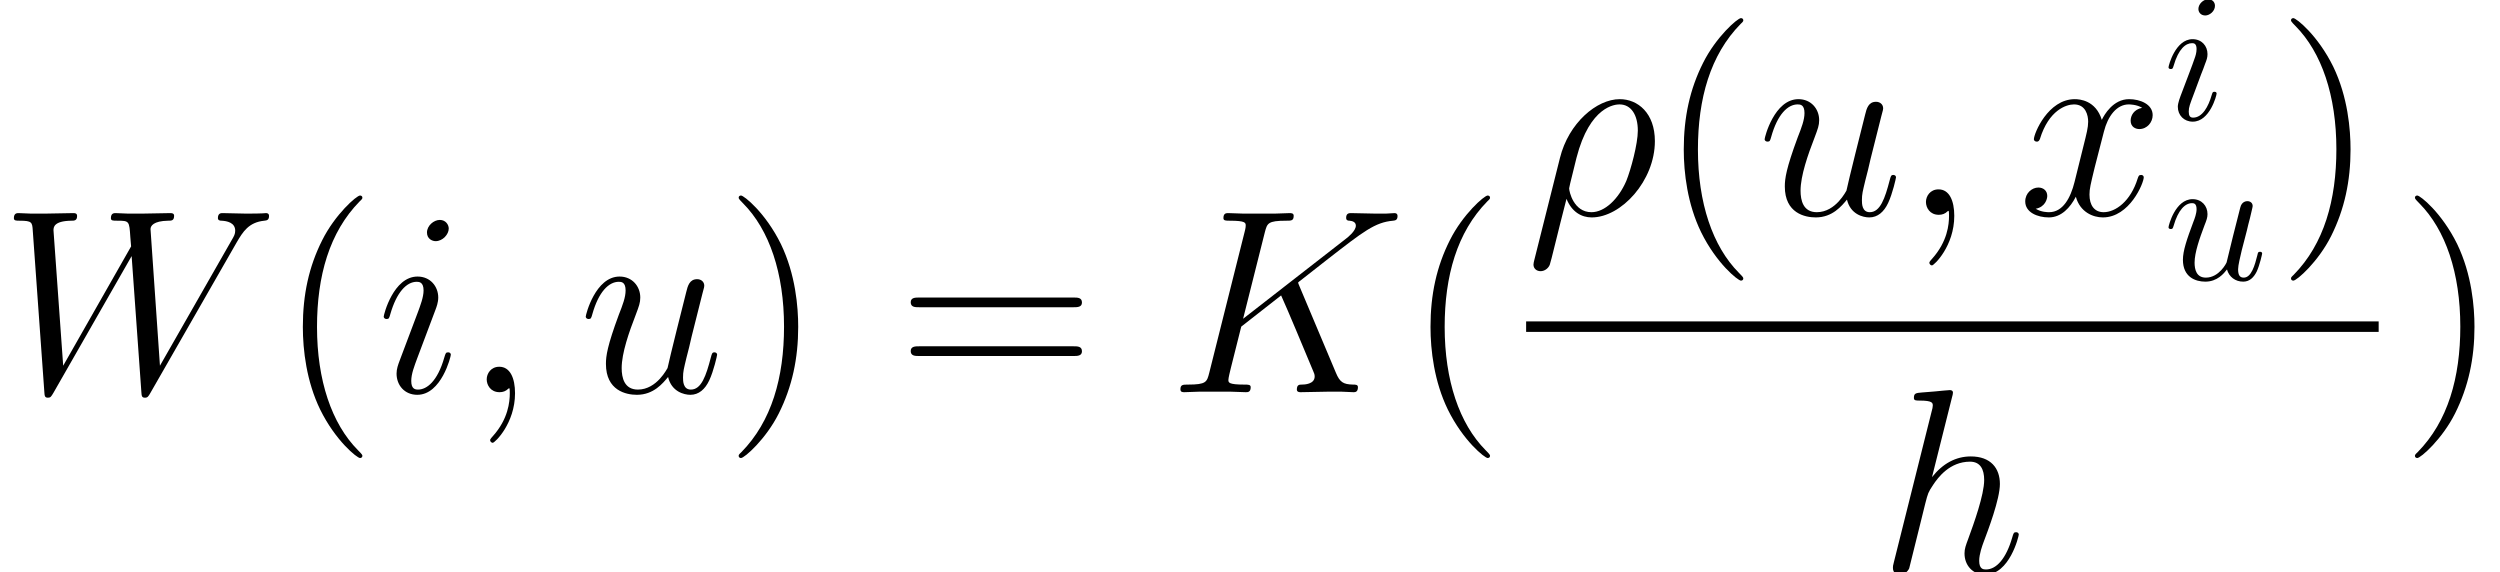 <?xml version='1.0' encoding='UTF-8'?>
<!-- This file was generated by dvisvgm 1.15.1 -->
<svg height='35.367pt' version='1.1' viewBox='-0.239 -0.228 154.556 35.367' width='154.556pt' xmlns='http://www.w3.org/2000/svg' xmlns:xlink='http://www.w3.org/1999/xlink'>
<defs>
<path d='M0.445 2.482C0.43 2.554 0.402 2.64 0.402 2.726C0.402 2.941 0.574 3.084 0.789 3.084S1.205 2.941 1.291 2.74C1.349 2.611 1.75 0.889 2.209 -0.875C2.496 -0.158 3.027 0.143 3.587 0.143C5.208 0.143 7.044 -1.865 7.044 -4.031C7.044 -5.566 6.111 -6.327 5.122 -6.327C3.859 -6.327 2.324 -5.021 1.851 -3.113L0.445 2.482ZM3.572 -0.143C2.597 -0.143 2.353 -1.277 2.353 -1.449C2.353 -1.535 2.711 -2.898 2.754 -3.113C3.486 -5.968 4.892 -6.04 5.107 -6.04C5.753 -6.04 6.111 -5.452 6.111 -4.605C6.111 -3.873 5.724 -2.453 5.48 -1.851C5.05 -0.861 4.304 -0.143 3.572 -0.143Z' id='g0-26'/>
<path d='M2.798 0.057C2.798 -0.775 2.525 -1.392 1.937 -1.392C1.478 -1.392 1.248 -1.019 1.248 -0.703S1.463 0 1.951 0C2.138 0 2.295 -0.057 2.425 -0.187C2.453 -0.215 2.468 -0.215 2.482 -0.215C2.511 -0.215 2.511 -0.014 2.511 0.057C2.511 0.531 2.425 1.463 1.592 2.396C1.435 2.568 1.435 2.597 1.435 2.625C1.435 2.697 1.506 2.769 1.578 2.769C1.693 2.769 2.798 1.707 2.798 0.057Z' id='g0-59'/>
<path d='M7.173 -5.796C7.159 -5.839 7.101 -5.954 7.101 -5.997C7.101 -6.011 7.116 -6.025 7.36 -6.212L8.751 -7.302C10.674 -8.794 11.305 -9.296 12.295 -9.382C12.395 -9.397 12.539 -9.397 12.539 -9.641C12.539 -9.727 12.495 -9.798 12.381 -9.798C12.223 -9.798 12.051 -9.77 11.893 -9.77H11.348C10.903 -9.77 10.43 -9.798 9.999 -9.798C9.899 -9.798 9.727 -9.798 9.727 -9.54C9.727 -9.397 9.827 -9.382 9.913 -9.382C10.071 -9.368 10.258 -9.311 10.258 -9.11C10.258 -8.823 9.827 -8.479 9.712 -8.393L4.089 -4.017L5.279 -8.751C5.409 -9.239 5.437 -9.382 6.456 -9.382C6.728 -9.382 6.857 -9.382 6.857 -9.655C6.857 -9.798 6.714 -9.798 6.642 -9.798C6.384 -9.798 6.083 -9.77 5.81 -9.77H4.117C3.859 -9.77 3.544 -9.798 3.285 -9.798C3.171 -9.798 3.013 -9.798 3.013 -9.526C3.013 -9.382 3.142 -9.382 3.357 -9.382C4.232 -9.382 4.232 -9.268 4.232 -9.11C4.232 -9.081 4.232 -8.995 4.175 -8.78L2.238 -1.062C2.109 -0.56 2.08 -0.416 1.076 -0.416C0.803 -0.416 0.66 -0.416 0.66 -0.158C0.66 0 0.789 0 0.875 0C1.148 0 1.435 -0.029 1.707 -0.029H3.386C3.658 -0.029 3.96 0 4.232 0C4.347 0 4.505 0 4.505 -0.273C4.505 -0.416 4.376 -0.416 4.16 -0.416C3.285 -0.416 3.285 -0.531 3.285 -0.674C3.285 -0.775 3.371 -1.133 3.429 -1.363L3.988 -3.587L6.169 -5.294C6.585 -4.376 7.345 -2.539 7.933 -1.133C7.976 -1.047 8.005 -0.961 8.005 -0.861C8.005 -0.43 7.431 -0.416 7.302 -0.416S7.03 -0.416 7.03 -0.143C7.03 0 7.187 0 7.23 0C7.733 0 8.263 -0.029 8.766 -0.029H9.454C9.669 -0.029 9.913 0 10.128 0C10.214 0 10.372 0 10.372 -0.273C10.372 -0.416 10.243 -0.416 10.1 -0.416C9.569 -0.43 9.382 -0.545 9.167 -1.062L7.173 -5.796Z' id='g0-75'/>
<path d='M12.955 -8.206C13.285 -8.766 13.6 -9.296 14.461 -9.382C14.59 -9.397 14.719 -9.411 14.719 -9.641C14.719 -9.798 14.59 -9.798 14.547 -9.798C14.518 -9.798 14.418 -9.77 13.471 -9.77C13.041 -9.77 12.596 -9.798 12.18 -9.798C12.094 -9.798 11.922 -9.798 11.922 -9.526C11.922 -9.397 12.037 -9.382 12.123 -9.382C12.409 -9.368 12.868 -9.282 12.868 -8.837C12.868 -8.651 12.811 -8.55 12.668 -8.306L8.751 -1.449L8.235 -8.923C8.235 -9.095 8.393 -9.368 9.196 -9.382C9.382 -9.382 9.526 -9.382 9.526 -9.655C9.526 -9.798 9.382 -9.798 9.311 -9.798C8.809 -9.798 8.278 -9.77 7.761 -9.77H7.015C6.8 -9.77 6.542 -9.798 6.327 -9.798C6.241 -9.798 6.068 -9.798 6.068 -9.526C6.068 -9.382 6.169 -9.382 6.413 -9.382C7.073 -9.382 7.073 -9.368 7.13 -8.493L7.173 -7.976L3.457 -1.449L2.927 -8.852C2.927 -9.009 2.927 -9.368 3.902 -9.382C4.06 -9.382 4.218 -9.382 4.218 -9.641C4.218 -9.798 4.089 -9.798 4.003 -9.798C3.5 -9.798 2.97 -9.77 2.453 -9.77H1.707C1.492 -9.77 1.234 -9.798 1.019 -9.798C0.933 -9.798 0.76 -9.798 0.76 -9.526C0.76 -9.382 0.875 -9.382 1.076 -9.382C1.75 -9.382 1.765 -9.296 1.793 -8.837L2.425 -0.029C2.439 0.215 2.453 0.301 2.625 0.301C2.769 0.301 2.798 0.244 2.927 0.029L7.202 -7.446L7.733 -0.029C7.747 0.215 7.761 0.301 7.933 0.301C8.077 0.301 8.12 0.23 8.235 0.029L12.955 -8.206Z' id='g0-87'/>
<path d='M4.031 -9.598C4.046 -9.655 4.074 -9.741 4.074 -9.813C4.074 -9.956 3.931 -9.956 3.902 -9.956C3.888 -9.956 3.185 -9.899 3.113 -9.885C2.869 -9.87 2.654 -9.841 2.396 -9.827C2.037 -9.798 1.937 -9.784 1.937 -9.526C1.937 -9.382 2.052 -9.382 2.252 -9.382C2.955 -9.382 2.97 -9.253 2.97 -9.11C2.97 -9.024 2.941 -8.909 2.927 -8.866L0.846 -0.56C0.789 -0.344 0.789 -0.316 0.789 -0.23C0.789 0.086 1.033 0.143 1.176 0.143C1.42 0.143 1.607 -0.043 1.679 -0.201L2.324 -2.798C2.396 -3.113 2.482 -3.414 2.554 -3.73C2.711 -4.333 2.711 -4.347 2.984 -4.763S3.902 -6.04 5.007 -6.04C5.581 -6.04 5.782 -5.609 5.782 -5.036C5.782 -4.232 5.222 -2.668 4.906 -1.808C4.777 -1.463 4.706 -1.277 4.706 -1.019C4.706 -0.373 5.15 0.143 5.839 0.143C7.173 0.143 7.675 -1.965 7.675 -2.052C7.675 -2.123 7.618 -2.181 7.532 -2.181C7.403 -2.181 7.388 -2.138 7.317 -1.894C6.987 -0.746 6.456 -0.143 5.882 -0.143C5.738 -0.143 5.509 -0.158 5.509 -0.617C5.509 -0.99 5.681 -1.449 5.738 -1.607C5.997 -2.295 6.642 -3.988 6.642 -4.82C6.642 -5.681 6.14 -6.327 5.05 -6.327C4.232 -6.327 3.515 -5.939 2.927 -5.193L4.031 -9.598Z' id='g0-104'/>
<path d='M4.06 -2.052C4.06 -2.123 4.003 -2.181 3.917 -2.181C3.787 -2.181 3.773 -2.138 3.701 -1.894C3.328 -0.588 2.74 -0.143 2.267 -0.143C2.095 -0.143 1.894 -0.187 1.894 -0.617C1.894 -1.004 2.066 -1.435 2.224 -1.865L3.228 -4.533C3.271 -4.648 3.371 -4.906 3.371 -5.179C3.371 -5.782 2.941 -6.327 2.238 -6.327C0.918 -6.327 0.387 -4.246 0.387 -4.132C0.387 -4.074 0.445 -4.003 0.545 -4.003C0.674 -4.003 0.689 -4.06 0.746 -4.261C1.09 -5.466 1.635 -6.04 2.195 -6.04C2.324 -6.04 2.568 -6.025 2.568 -5.566C2.568 -5.193 2.381 -4.72 2.267 -4.404L1.262 -1.736C1.176 -1.506 1.09 -1.277 1.09 -1.019C1.09 -0.373 1.535 0.143 2.224 0.143C3.544 0.143 4.06 -1.951 4.06 -2.052ZM3.945 -8.952C3.945 -9.167 3.773 -9.425 3.457 -9.425C3.127 -9.425 2.754 -9.11 2.754 -8.737C2.754 -8.378 3.056 -8.263 3.228 -8.263C3.615 -8.263 3.945 -8.636 3.945 -8.952Z' id='g0-105'/>
<path d='M4.892 -0.832C5.079 -0.029 5.767 0.143 6.111 0.143C6.571 0.143 6.915 -0.158 7.144 -0.646C7.388 -1.162 7.575 -2.008 7.575 -2.052C7.575 -2.123 7.517 -2.181 7.431 -2.181C7.302 -2.181 7.288 -2.109 7.23 -1.894C6.972 -0.904 6.714 -0.143 6.14 -0.143C5.71 -0.143 5.71 -0.617 5.71 -0.803C5.71 -1.133 5.753 -1.277 5.896 -1.879C5.997 -2.267 6.097 -2.654 6.183 -3.056L6.771 -5.394C6.872 -5.753 6.872 -5.782 6.872 -5.825C6.872 -6.04 6.7 -6.183 6.484 -6.183C6.068 -6.183 5.968 -5.825 5.882 -5.466C5.738 -4.906 4.964 -1.822 4.863 -1.32C4.849 -1.32 4.29 -0.143 3.242 -0.143C2.496 -0.143 2.353 -0.789 2.353 -1.32C2.353 -2.138 2.754 -3.285 3.127 -4.246C3.3 -4.706 3.371 -4.892 3.371 -5.179C3.371 -5.796 2.927 -6.327 2.238 -6.327C0.918 -6.327 0.387 -4.246 0.387 -4.132C0.387 -4.074 0.445 -4.003 0.545 -4.003C0.674 -4.003 0.689 -4.06 0.746 -4.261C1.09 -5.495 1.65 -6.04 2.195 -6.04C2.338 -6.04 2.568 -6.025 2.568 -5.566C2.568 -5.193 2.41 -4.777 2.195 -4.232C1.564 -2.525 1.492 -1.98 1.492 -1.549C1.492 -0.086 2.597 0.143 3.185 0.143C4.103 0.143 4.605 -0.488 4.892 -0.832Z' id='g0-117'/>
<path d='M6.8 -5.853C6.341 -5.767 6.169 -5.423 6.169 -5.15C6.169 -4.806 6.441 -4.691 6.642 -4.691C7.073 -4.691 7.374 -5.064 7.374 -5.452C7.374 -6.054 6.685 -6.327 6.083 -6.327C5.208 -6.327 4.72 -5.466 4.591 -5.193C4.261 -6.269 3.371 -6.327 3.113 -6.327C1.65 -6.327 0.875 -4.447 0.875 -4.132C0.875 -4.074 0.933 -4.003 1.033 -4.003C1.148 -4.003 1.176 -4.089 1.205 -4.146C1.693 -5.738 2.654 -6.04 3.07 -6.04C3.716 -6.04 3.845 -5.437 3.845 -5.093C3.845 -4.777 3.759 -4.447 3.587 -3.759L3.099 -1.793C2.884 -0.933 2.468 -0.143 1.707 -0.143C1.635 -0.143 1.277 -0.143 0.976 -0.33C1.492 -0.43 1.607 -0.861 1.607 -1.033C1.607 -1.32 1.392 -1.492 1.119 -1.492C0.775 -1.492 0.402 -1.191 0.402 -0.732C0.402 -0.129 1.076 0.143 1.693 0.143C2.381 0.143 2.869 -0.402 3.171 -0.99C3.4 -0.143 4.117 0.143 4.648 0.143C6.111 0.143 6.886 -1.736 6.886 -2.052C6.886 -2.123 6.829 -2.181 6.743 -2.181C6.614 -2.181 6.599 -2.109 6.556 -1.994C6.169 -0.732 5.337 -0.143 4.691 -0.143C4.189 -0.143 3.917 -0.516 3.917 -1.105C3.917 -1.42 3.974 -1.65 4.203 -2.597L4.706 -4.548C4.921 -5.409 5.409 -6.04 6.068 -6.04C6.097 -6.04 6.499 -6.04 6.8 -5.853Z' id='g0-120'/>
<path d='M2.829 -6.227C2.829 -6.426 2.69 -6.585 2.461 -6.585C2.192 -6.585 1.923 -6.326 1.923 -6.057C1.923 -5.868 2.062 -5.699 2.301 -5.699C2.531 -5.699 2.829 -5.928 2.829 -6.227ZM2.072 -2.481C2.192 -2.77 2.192 -2.79 2.291 -3.059C2.371 -3.258 2.421 -3.397 2.421 -3.587C2.421 -4.035 2.102 -4.403 1.604 -4.403C0.667 -4.403 0.289 -2.959 0.289 -2.869C0.289 -2.77 0.389 -2.77 0.408 -2.77C0.508 -2.77 0.518 -2.79 0.568 -2.949C0.837 -3.885 1.235 -4.184 1.574 -4.184C1.654 -4.184 1.823 -4.184 1.823 -3.865C1.823 -3.656 1.753 -3.447 1.714 -3.347C1.634 -3.088 1.186 -1.933 1.026 -1.504C0.927 -1.245 0.797 -0.917 0.797 -0.707C0.797 -0.239 1.136 0.11 1.614 0.11C2.55 0.11 2.919 -1.335 2.919 -1.425C2.919 -1.524 2.829 -1.524 2.8 -1.524C2.7 -1.524 2.7 -1.494 2.65 -1.345C2.471 -0.717 2.142 -0.11 1.634 -0.11C1.465 -0.11 1.395 -0.209 1.395 -0.438C1.395 -0.687 1.455 -0.827 1.684 -1.435L2.072 -2.481Z' id='g2-105'/>
<path d='M3.487 -0.558C3.597 -0.149 3.945 0.11 4.374 0.11C4.722 0.11 4.951 -0.12 5.111 -0.438C5.28 -0.797 5.41 -1.405 5.41 -1.425C5.41 -1.524 5.32 -1.524 5.29 -1.524C5.191 -1.524 5.181 -1.484 5.151 -1.345C5.011 -0.787 4.822 -0.11 4.403 -0.11C4.194 -0.11 4.095 -0.239 4.095 -0.568C4.095 -0.787 4.214 -1.255 4.294 -1.604L4.573 -2.68C4.603 -2.829 4.702 -3.208 4.742 -3.357C4.792 -3.587 4.892 -3.965 4.892 -4.025C4.892 -4.204 4.752 -4.294 4.603 -4.294C4.553 -4.294 4.294 -4.284 4.214 -3.945C4.025 -3.218 3.587 -1.474 3.467 -0.946C3.457 -0.907 3.059 -0.11 2.331 -0.11C1.813 -0.11 1.714 -0.558 1.714 -0.927C1.714 -1.484 1.993 -2.271 2.252 -2.959C2.371 -3.258 2.421 -3.397 2.421 -3.587C2.421 -4.035 2.102 -4.403 1.604 -4.403C0.658 -4.403 0.289 -2.959 0.289 -2.869C0.289 -2.77 0.389 -2.77 0.408 -2.77C0.508 -2.77 0.518 -2.79 0.568 -2.949C0.817 -3.816 1.196 -4.184 1.574 -4.184C1.664 -4.184 1.823 -4.174 1.823 -3.856C1.823 -3.616 1.714 -3.328 1.654 -3.178C1.285 -2.192 1.076 -1.574 1.076 -1.086C1.076 -0.139 1.763 0.11 2.301 0.11C2.959 0.11 3.318 -0.339 3.487 -0.558Z' id='g2-117'/>
<path d='M4.663 3.486C4.663 3.443 4.663 3.414 4.419 3.171C2.984 1.722 2.181 -0.646 2.181 -3.572C2.181 -6.355 2.855 -8.751 4.519 -10.444C4.663 -10.573 4.663 -10.602 4.663 -10.645C4.663 -10.731 4.591 -10.76 4.533 -10.76C4.347 -10.76 3.171 -9.727 2.468 -8.321C1.736 -6.872 1.406 -5.337 1.406 -3.572C1.406 -2.295 1.607 -0.588 2.353 0.947C3.199 2.668 4.376 3.601 4.533 3.601C4.591 3.601 4.663 3.572 4.663 3.486Z' id='g1-40'/>
<path d='M4.046 -3.572C4.046 -4.663 3.902 -6.441 3.099 -8.106C2.252 -9.827 1.076 -10.76 0.918 -10.76C0.861 -10.76 0.789 -10.731 0.789 -10.645C0.789 -10.602 0.789 -10.573 1.033 -10.329C2.468 -8.88 3.271 -6.513 3.271 -3.587C3.271 -0.803 2.597 1.592 0.933 3.285C0.789 3.414 0.789 3.443 0.789 3.486C0.789 3.572 0.861 3.601 0.918 3.601C1.105 3.601 2.281 2.568 2.984 1.162C3.716 -0.301 4.046 -1.851 4.046 -3.572Z' id='g1-41'/>
<path d='M9.684 -4.648C9.885 -4.648 10.143 -4.648 10.143 -4.906C10.143 -5.179 9.899 -5.179 9.684 -5.179H1.234C1.033 -5.179 0.775 -5.179 0.775 -4.921C0.775 -4.648 1.019 -4.648 1.234 -4.648H9.684ZM9.684 -1.98C9.885 -1.98 10.143 -1.98 10.143 -2.238C10.143 -2.511 9.899 -2.511 9.684 -2.511H1.234C1.033 -2.511 0.775 -2.511 0.775 -2.252C0.775 -1.98 1.019 -1.98 1.234 -1.98H9.684Z' id='g1-61'/>
</defs>
<g id='page1' transform='matrix(1.13 0 0 1.13 -63.986 -61.048)'>
<use x='56.413' xlink:href='#g0-87' y='75.28'/>
<use x='71.576' xlink:href='#g1-40' y='75.28'/>
<use x='77.019' xlink:href='#g0-105' y='75.28'/>
<use x='81.793' xlink:href='#g0-59' y='75.28'/>
<use x='88.072' xlink:href='#g0-117' y='75.28'/>
<use x='96.037' xlink:href='#g1-41' y='75.28'/>
<use x='105.464' xlink:href='#g1-61' y='75.28'/>
<use x='120.334' xlink:href='#g0-75' y='75.28'/>
<use x='133.27' xlink:href='#g1-40' y='75.28'/>
<use x='139.908' xlink:href='#g0-26' y='65.575'/>
<use x='147.126' xlink:href='#g1-40' y='65.575'/>
<use x='152.569' xlink:href='#g0-117' y='65.575'/>
<use x='160.534' xlink:href='#g0-59' y='65.575'/>
<use x='166.812' xlink:href='#g0-120' y='65.575'/>
<use x='174.765' xlink:href='#g2-105' y='60.369'/>
<use x='174.765' xlink:href='#g2-117' y='69.122'/>
<use x='180.966' xlink:href='#g1-41' y='65.575'/>
<rect height='0.574' width='46.642' x='139.908' y='71.407'/>
<use x='159.186' xlink:href='#g0-104' y='85.121'/>
<use x='187.746' xlink:href='#g1-41' y='75.28'/>
</g>
</svg>
